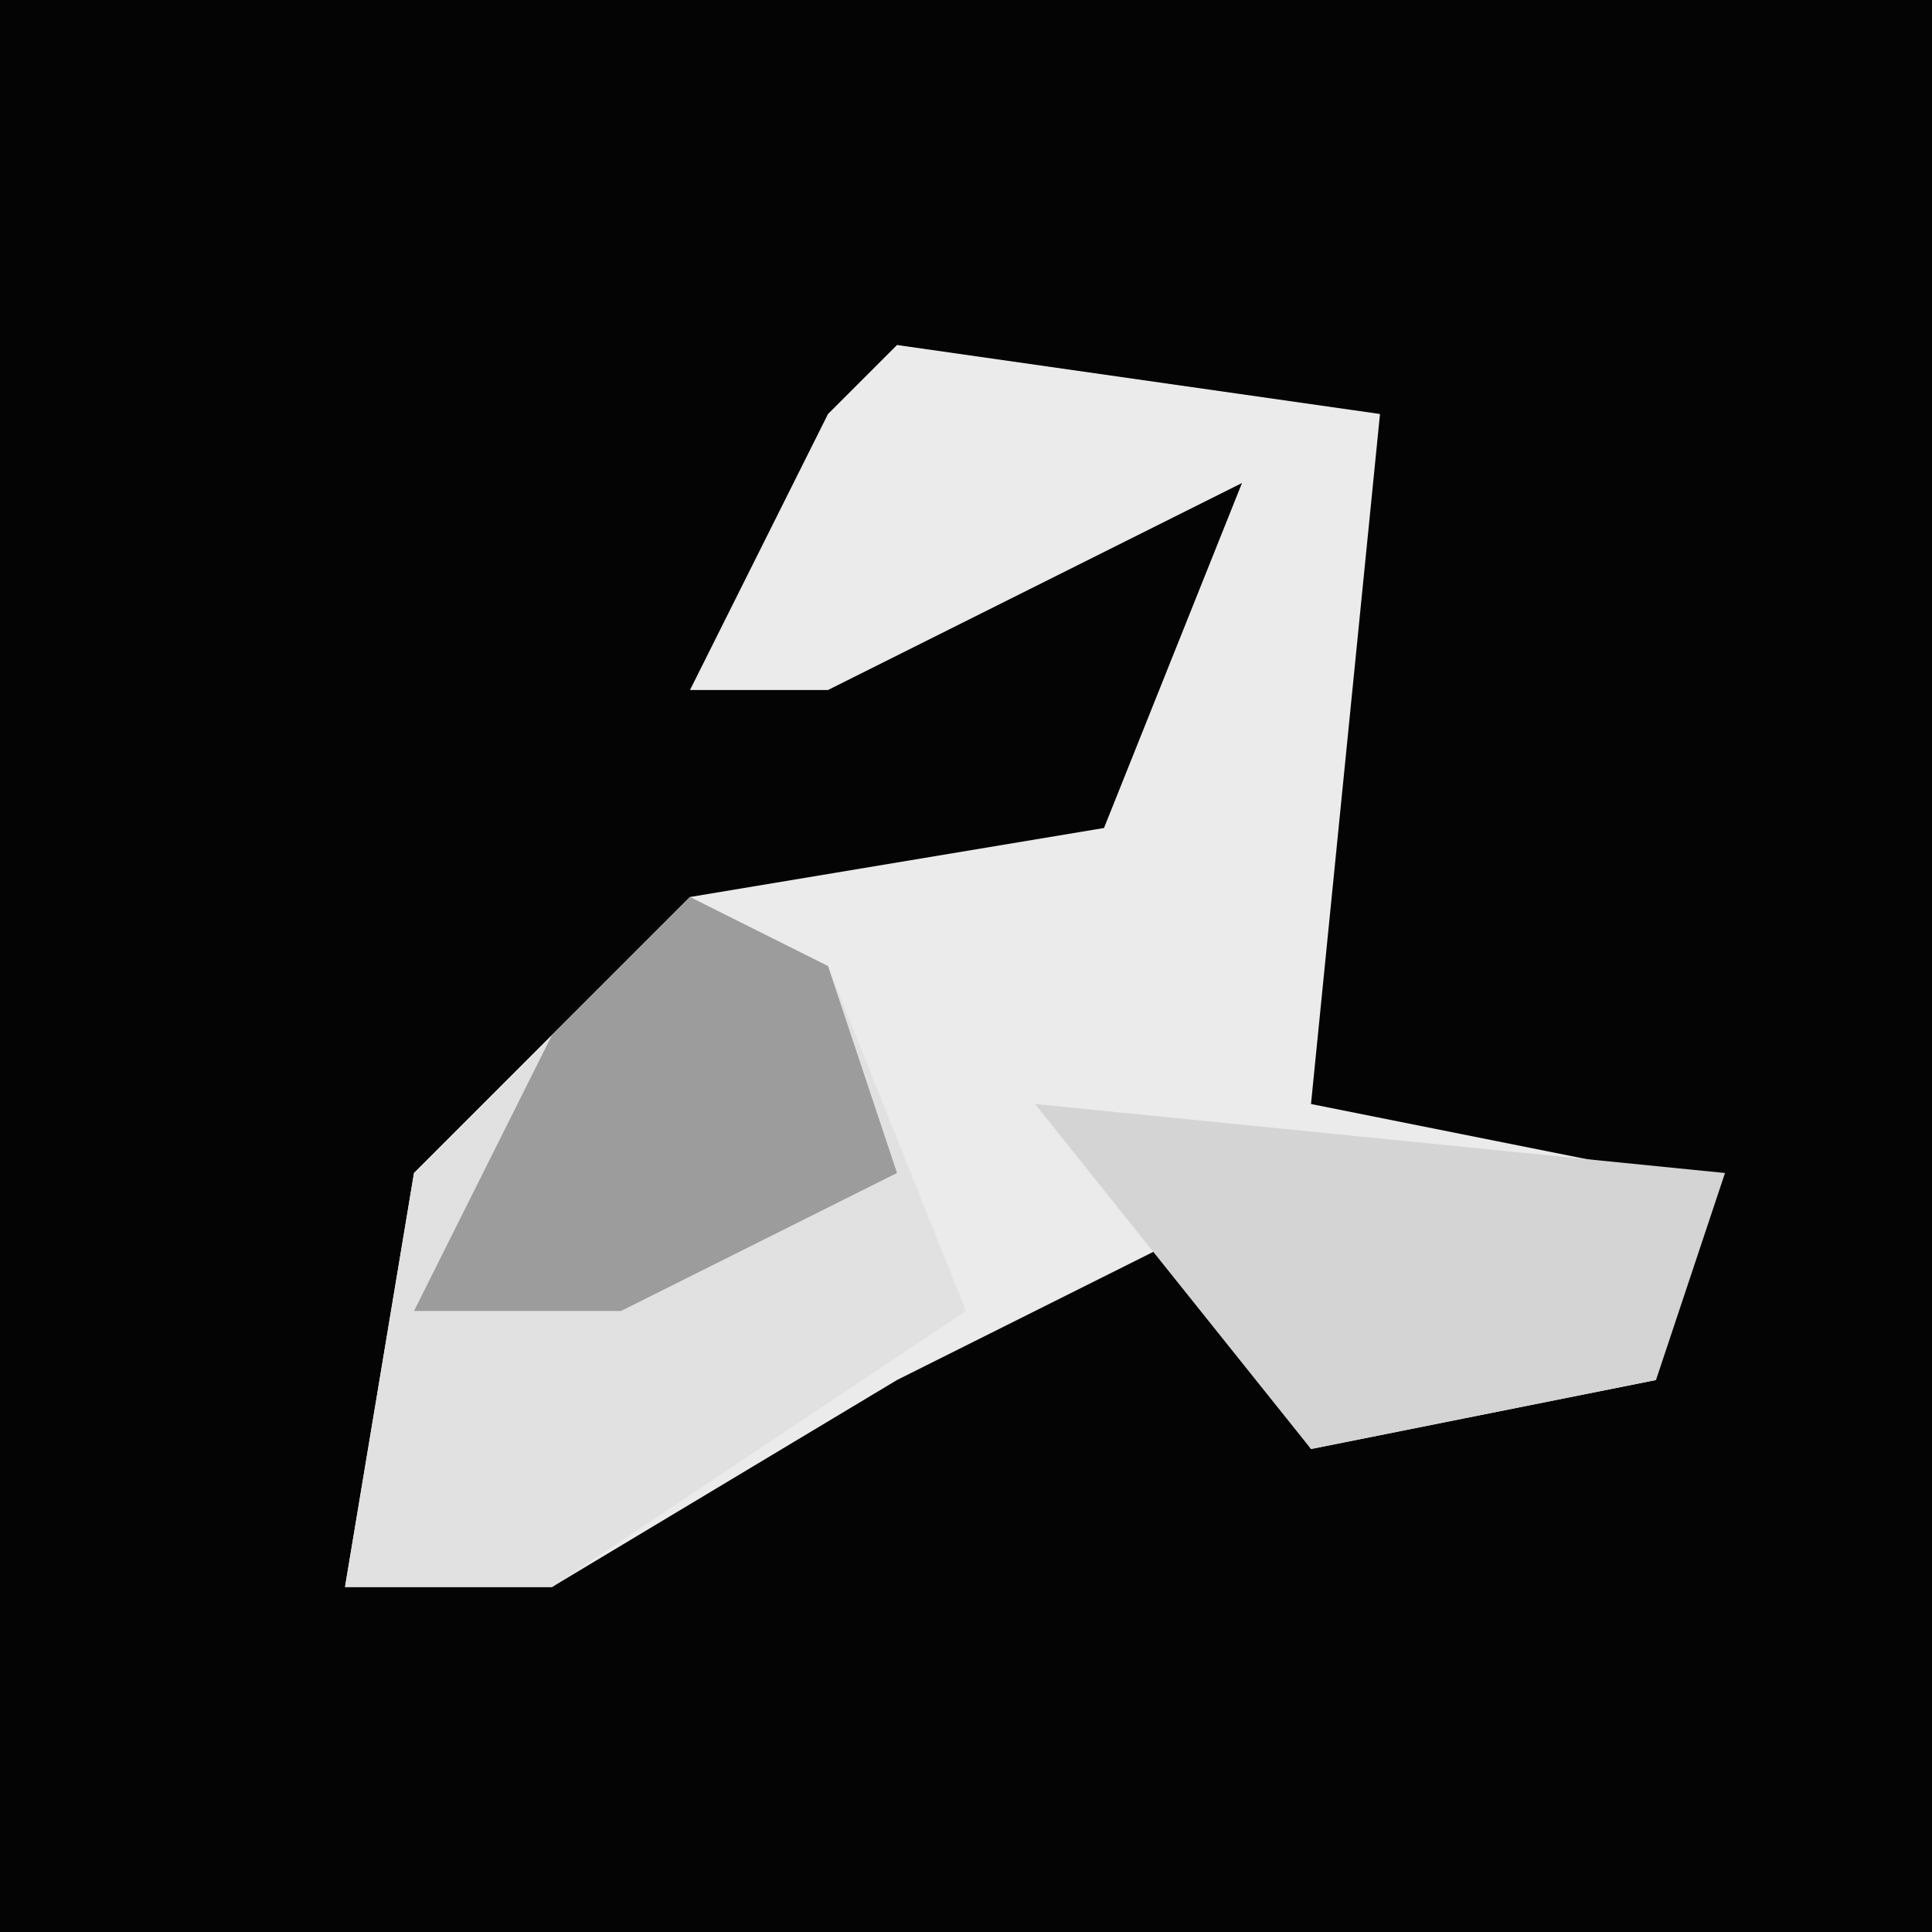 <?xml version="1.0" encoding="UTF-8"?>
<svg version="1.1" xmlns="http://www.w3.org/2000/svg" width="28" height="28">
<path d="M0,0 L28,0 L28,28 L0,28 Z " fill="#040404" transform="translate(0,0)"/>
<path d="M0,0 L7,1 L6,11 L11,12 L11,15 L6,16 L4,13 L0,15 L-5,18 L-8,18 L-7,12 L-3,8 L3,7 L5,2 L-1,5 L-3,5 L-1,1 Z " fill="#EBEBEB" transform="translate(13,5)"/>
<path d="M0,0 L2,1 L4,6 L-2,10 L-5,10 L-4,4 Z " fill="#E1E1E1" transform="translate(10,13)"/>
<path d="M0,0 L10,1 L9,4 L4,5 Z " fill="#D4D4D4" transform="translate(15,16)"/>
<path d="M0,0 L2,1 L3,4 L-1,6 L-4,6 L-2,2 Z " fill="#9C9C9C" transform="translate(10,13)"/>
</svg>
